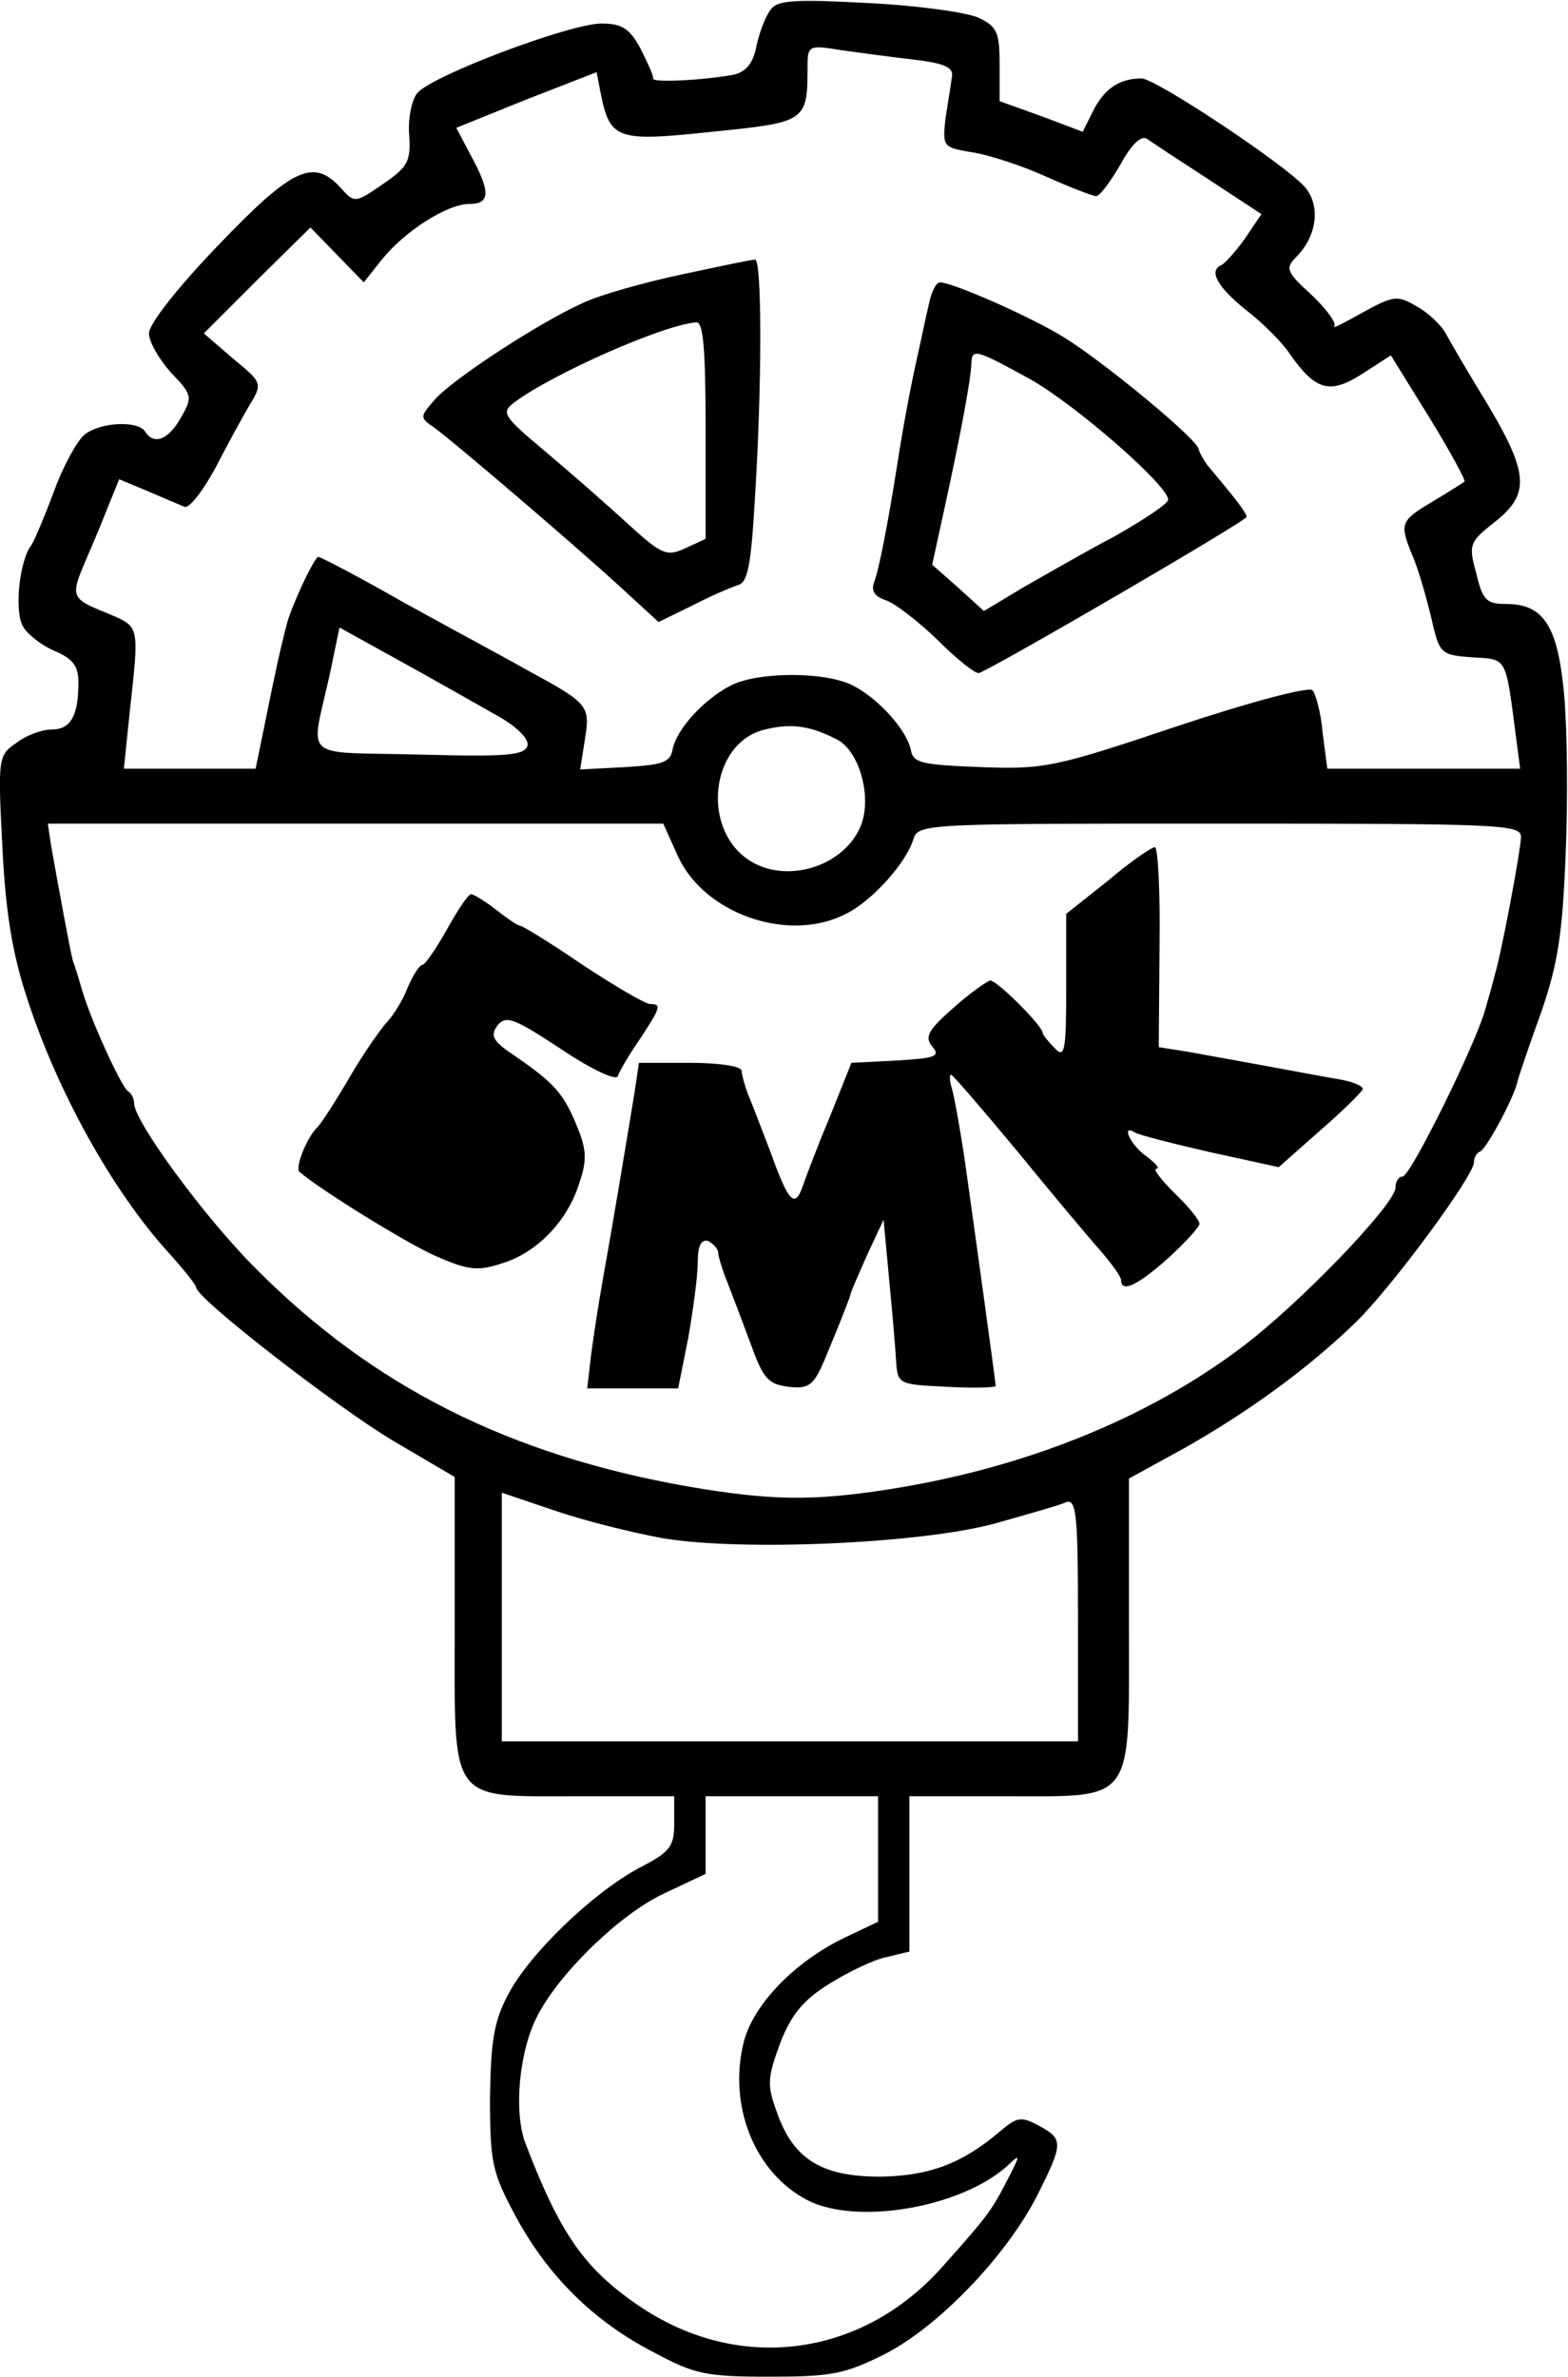 <?xml version="1.0" standalone="no"?>
<!DOCTYPE svg PUBLIC "-//W3C//DTD SVG 20010904//EN"
 "http://www.w3.org/TR/2001/REC-SVG-20010904/DTD/svg10.dtd">
<svg version="1.0" xmlns="http://www.w3.org/2000/svg"
 width="200pt" height="303pt" viewBox="0 0 200 303"
 preserveAspectRatio="xMidYMid meet">
<g transform="translate(0,303) scale(0.1,-0.1)"
fill="#000000" stroke="none">
<path d="M984 3019 c-7 -8 -15 -29 -19 -47 -4 -22 -13 -33 -28 -37 -36 -7
-106 -11 -104 -5 1 3 -7 20 -16 38 -14 26 -24 32 -50 32 -40 0 -218 -67 -235
-89 -7 -9 -12 -33 -10 -54 2 -33 -2 -40 -34 -62 -35 -24 -36 -24 -53 -5 -35
39 -62 26 -156 -72 -52 -54 -89 -101 -89 -113 0 -11 13 -33 28 -50 27 -28 28
-31 13 -57 -16 -29 -35 -36 -46 -18 -9 14 -57 12 -77 -4 -9 -7 -27 -39 -39
-72 -12 -32 -25 -63 -29 -69 -15 -19 -22 -83 -11 -103 5 -10 24 -25 41 -32 23
-10 30 -19 30 -40 0 -43 -10 -60 -34 -60 -12 0 -32 -7 -45 -17 -23 -16 -24
-18 -18 -132 4 -84 13 -137 31 -192 39 -121 110 -248 181 -326 19 -21 35 -41
35 -44 0 -14 177 -151 250 -195 l80 -47 0 -188 c0 -232 -10 -219 162 -219
l118 0 0 -34 c0 -30 -5 -37 -44 -57 -60 -32 -141 -110 -168 -162 -18 -34 -22
-59 -23 -132 0 -83 3 -95 33 -151 41 -76 100 -134 176 -173 52 -28 67 -31 147
-31 79 0 96 3 148 29 68 35 154 124 194 202 33 66 34 72 2 89 -22 12 -28 11
-48 -6 -49 -42 -91 -58 -154 -59 -75 0 -111 22 -132 82 -13 35 -12 44 4 88 14
36 29 55 63 76 24 15 57 31 73 34 l29 7 0 99 0 99 118 0 c171 0 162 -13 162
218 l0 187 71 39 c83 47 158 102 217 159 46 44 152 188 152 205 0 6 3 12 8 14
8 3 45 72 48 91 2 7 15 46 30 87 21 61 27 99 31 201 3 70 2 161 -2 204 -8 87
-26 115 -74 115 -25 0 -30 5 -38 39 -10 36 -9 40 23 65 48 38 45 64 -21 171
-17 28 -35 59 -41 70 -6 11 -23 27 -38 35 -24 14 -29 13 -69 -9 -23 -13 -39
-21 -35 -17 3 4 -10 22 -29 40 -32 29 -34 34 -20 48 27 27 32 66 11 90 -26 29
-190 138 -208 138 -28 0 -47 -13 -61 -40 l-14 -28 -53 20 -53 19 0 47 c0 40
-3 48 -26 59 -14 7 -78 16 -140 19 -91 5 -116 4 -125 -7z m182 -65 c40 -5 51
-10 48 -23 -1 -9 -5 -32 -8 -52 -4 -36 -3 -37 33 -43 21 -3 64 -17 95 -31 31
-14 60 -25 64 -25 5 0 18 18 31 40 14 26 27 38 34 33 7 -5 42 -28 79 -52 l67
-44 -21 -31 c-12 -17 -26 -32 -30 -34 -17 -7 -5 -28 31 -57 21 -16 47 -42 56
-56 33 -47 51 -52 92 -26 l37 24 49 -79 c27 -44 47 -81 45 -82 -1 -1 -20 -13
-40 -25 -42 -25 -43 -28 -27 -68 7 -15 17 -50 24 -78 11 -49 12 -50 53 -53 45
-3 42 3 56 -104 l5 -38 -123 0 -123 0 -6 46 c-2 25 -9 50 -13 54 -5 5 -83 -16
-173 -46 -155 -52 -169 -55 -250 -52 -74 3 -86 5 -89 21 -5 26 -41 66 -74 83
-35 18 -121 18 -156 0 -35 -18 -69 -56 -74 -81 -3 -17 -12 -20 -61 -23 l-57
-3 6 38 c7 44 5 46 -76 90 -30 17 -101 55 -157 86 -56 32 -104 57 -107 57 -5
0 -34 -62 -40 -85 -8 -30 -16 -67 -27 -122 l-13 -63 -84 0 -84 0 7 68 c13 119
14 112 -30 131 -43 17 -45 21 -28 61 6 14 19 44 28 67 l17 42 36 -15 c21 -9
42 -18 47 -20 6 -3 23 19 39 48 15 29 35 66 44 81 17 28 17 29 -21 60 l-37 32
68 68 68 67 34 -35 34 -35 23 29 c29 36 83 71 112 71 26 0 27 15 2 61 l-19 36
89 36 90 35 5 -26 c12 -60 20 -63 142 -50 120 12 122 13 122 82 0 28 1 29 43
22 23 -3 65 -9 93 -12z m-536 -834 c28 -15 44 -31 43 -40 -3 -13 -25 -15 -138
-12 -154 4 -139 -10 -114 104 l12 58 76 -42 c42 -23 96 -54 121 -68z m436 -32
c29 -13 46 -71 33 -108 -20 -55 -98 -79 -146 -45 -58 41 -46 145 19 164 34 9
59 7 94 -11z m-202 -148 c33 -75 142 -113 215 -75 33 16 77 65 86 95 6 20 15
20 391 20 359 0 384 -1 384 -17 0 -16 -26 -154 -34 -178 -1 -5 -6 -23 -11 -40
-11 -43 -96 -215 -106 -215 -5 0 -9 -6 -9 -14 0 -21 -124 -150 -198 -205 -120
-90 -276 -153 -450 -180 -97 -15 -150 -14 -255 4 -227 40 -401 127 -551 278
-66 66 -156 189 -155 211 0 5 -3 12 -8 15 -9 7 -48 92 -59 131 -4 14 -9 30
-11 35 -3 10 -19 97 -28 148 l-4 27 392 0 393 0 18 -40z m-19 -871 c100 -17
331 -7 425 19 42 12 82 23 90 27 13 4 15 -17 15 -150 l0 -155 -367 0 -368 0 0
159 0 158 68 -23 c38 -13 99 -28 137 -35z m275 -409 l0 -80 -42 -20 c-63 -30
-116 -84 -129 -132 -21 -81 13 -168 81 -203 62 -32 194 -10 254 43 18 17 18
16 1 -17 -20 -39 -25 -46 -84 -112 -103 -115 -260 -135 -387 -48 -69 47 -100
92 -144 207 -15 40 -8 118 16 163 28 54 105 129 161 155 l53 25 0 50 0 49 110
0 110 0 0 -80z"/>
<path d="M869 2680 c-47 -10 -104 -26 -125 -36 -56 -25 -166 -97 -189 -123
-20 -23 -20 -23 0 -37 27 -20 177 -148 237 -203 l48 -44 43 21 c23 12 49 23
58 26 13 3 17 26 22 112 9 144 9 304 0 303 -5 0 -47 -9 -94 -19z m31 -198 l0
-139 -26 -12 c-24 -11 -30 -8 -73 31 -26 24 -73 65 -105 92 -55 46 -57 50 -40
63 48 36 190 99 232 102 9 1 12 -33 12 -137z"/>
<path d="M1185 2643 c-4 -16 -10 -46 -15 -68 -8 -36 -17 -82 -26 -140 -11 -70
-23 -132 -29 -147 -4 -11 0 -18 14 -23 11 -3 41 -26 67 -51 25 -25 49 -44 53
-42 32 14 341 194 341 199 0 5 -13 22 -50 66 -5 7 -10 16 -11 20 0 12 -123
113 -172 143 -42 26 -142 70 -158 70 -5 0 -11 -12 -14 -27z m130 -97 c58 -33
175 -135 175 -153 0 -5 -30 -25 -67 -46 -38 -20 -90 -50 -118 -66 l-50 -30
-33 30 -33 29 17 78 c19 87 33 161 33 180 1 18 7 16 76 -22z"/>
<path d="M1413 1907 l-53 -42 0 -93 c0 -83 -2 -92 -15 -78 -8 8 -15 17 -15 19
0 9 -58 67 -67 67 -4 -1 -26 -16 -47 -35 -32 -28 -37 -37 -27 -49 11 -13 4
-15 -45 -18 l-58 -3 -28 -70 c-16 -38 -31 -78 -34 -87 -10 -29 -18 -21 -40 40
-12 31 -25 66 -30 77 -4 11 -8 25 -8 30 -1 6 -30 10 -66 10 l-65 0 -6 -40
c-12 -73 -28 -169 -39 -230 -6 -33 -13 -79 -16 -102 l-5 -43 58 0 58 0 13 65
c6 35 12 78 12 96 0 20 4 29 13 27 6 -3 12 -9 13 -14 0 -5 4 -18 8 -29 17 -44
20 -52 36 -95 14 -38 21 -45 46 -48 26 -3 32 2 46 35 18 43 31 76 33 83 0 3
10 25 21 50 l21 45 7 -75 c4 -41 8 -88 9 -105 2 -30 3 -30 65 -33 34 -2 62 -1
62 1 0 5 -29 214 -40 292 -6 39 -13 78 -16 88 -3 9 -3 17 -1 17 2 0 40 -44 84
-97 44 -54 92 -111 107 -128 14 -16 26 -33 26 -37 0 -17 22 -6 60 28 22 20 40
40 40 44 0 4 -14 22 -32 39 -17 17 -28 31 -23 31 5 0 -1 7 -13 16 -20 14 -33
42 -14 30 5 -3 48 -14 96 -25 l87 -19 52 46 c29 25 53 49 55 53 2 4 -12 10
-30 13 -18 3 -60 11 -93 17 -33 6 -77 14 -99 18 l-38 6 1 128 c1 70 -2 127 -6
127 -4 0 -32 -19 -60 -43z"/>
<path d="M570 1845 c-14 -25 -28 -45 -31 -45 -4 0 -12 -13 -19 -29 -6 -16 -19
-37 -29 -47 -9 -11 -30 -41 -46 -69 -16 -27 -34 -56 -41 -63 -13 -13 -28 -51
-22 -56 28 -24 137 -91 173 -107 41 -18 54 -20 84 -10 45 13 85 54 100 103 10
29 9 43 -3 72 -17 42 -29 55 -78 89 -29 19 -33 26 -24 39 11 14 20 11 81 -29
40 -27 71 -41 73 -35 2 6 14 27 28 47 27 41 28 45 13 45 -6 0 -45 23 -86 50
-41 28 -77 50 -80 50 -3 0 -16 9 -30 20 -14 11 -29 20 -32 20 -4 0 -17 -20
-31 -45z"/>
</g>
</svg>
